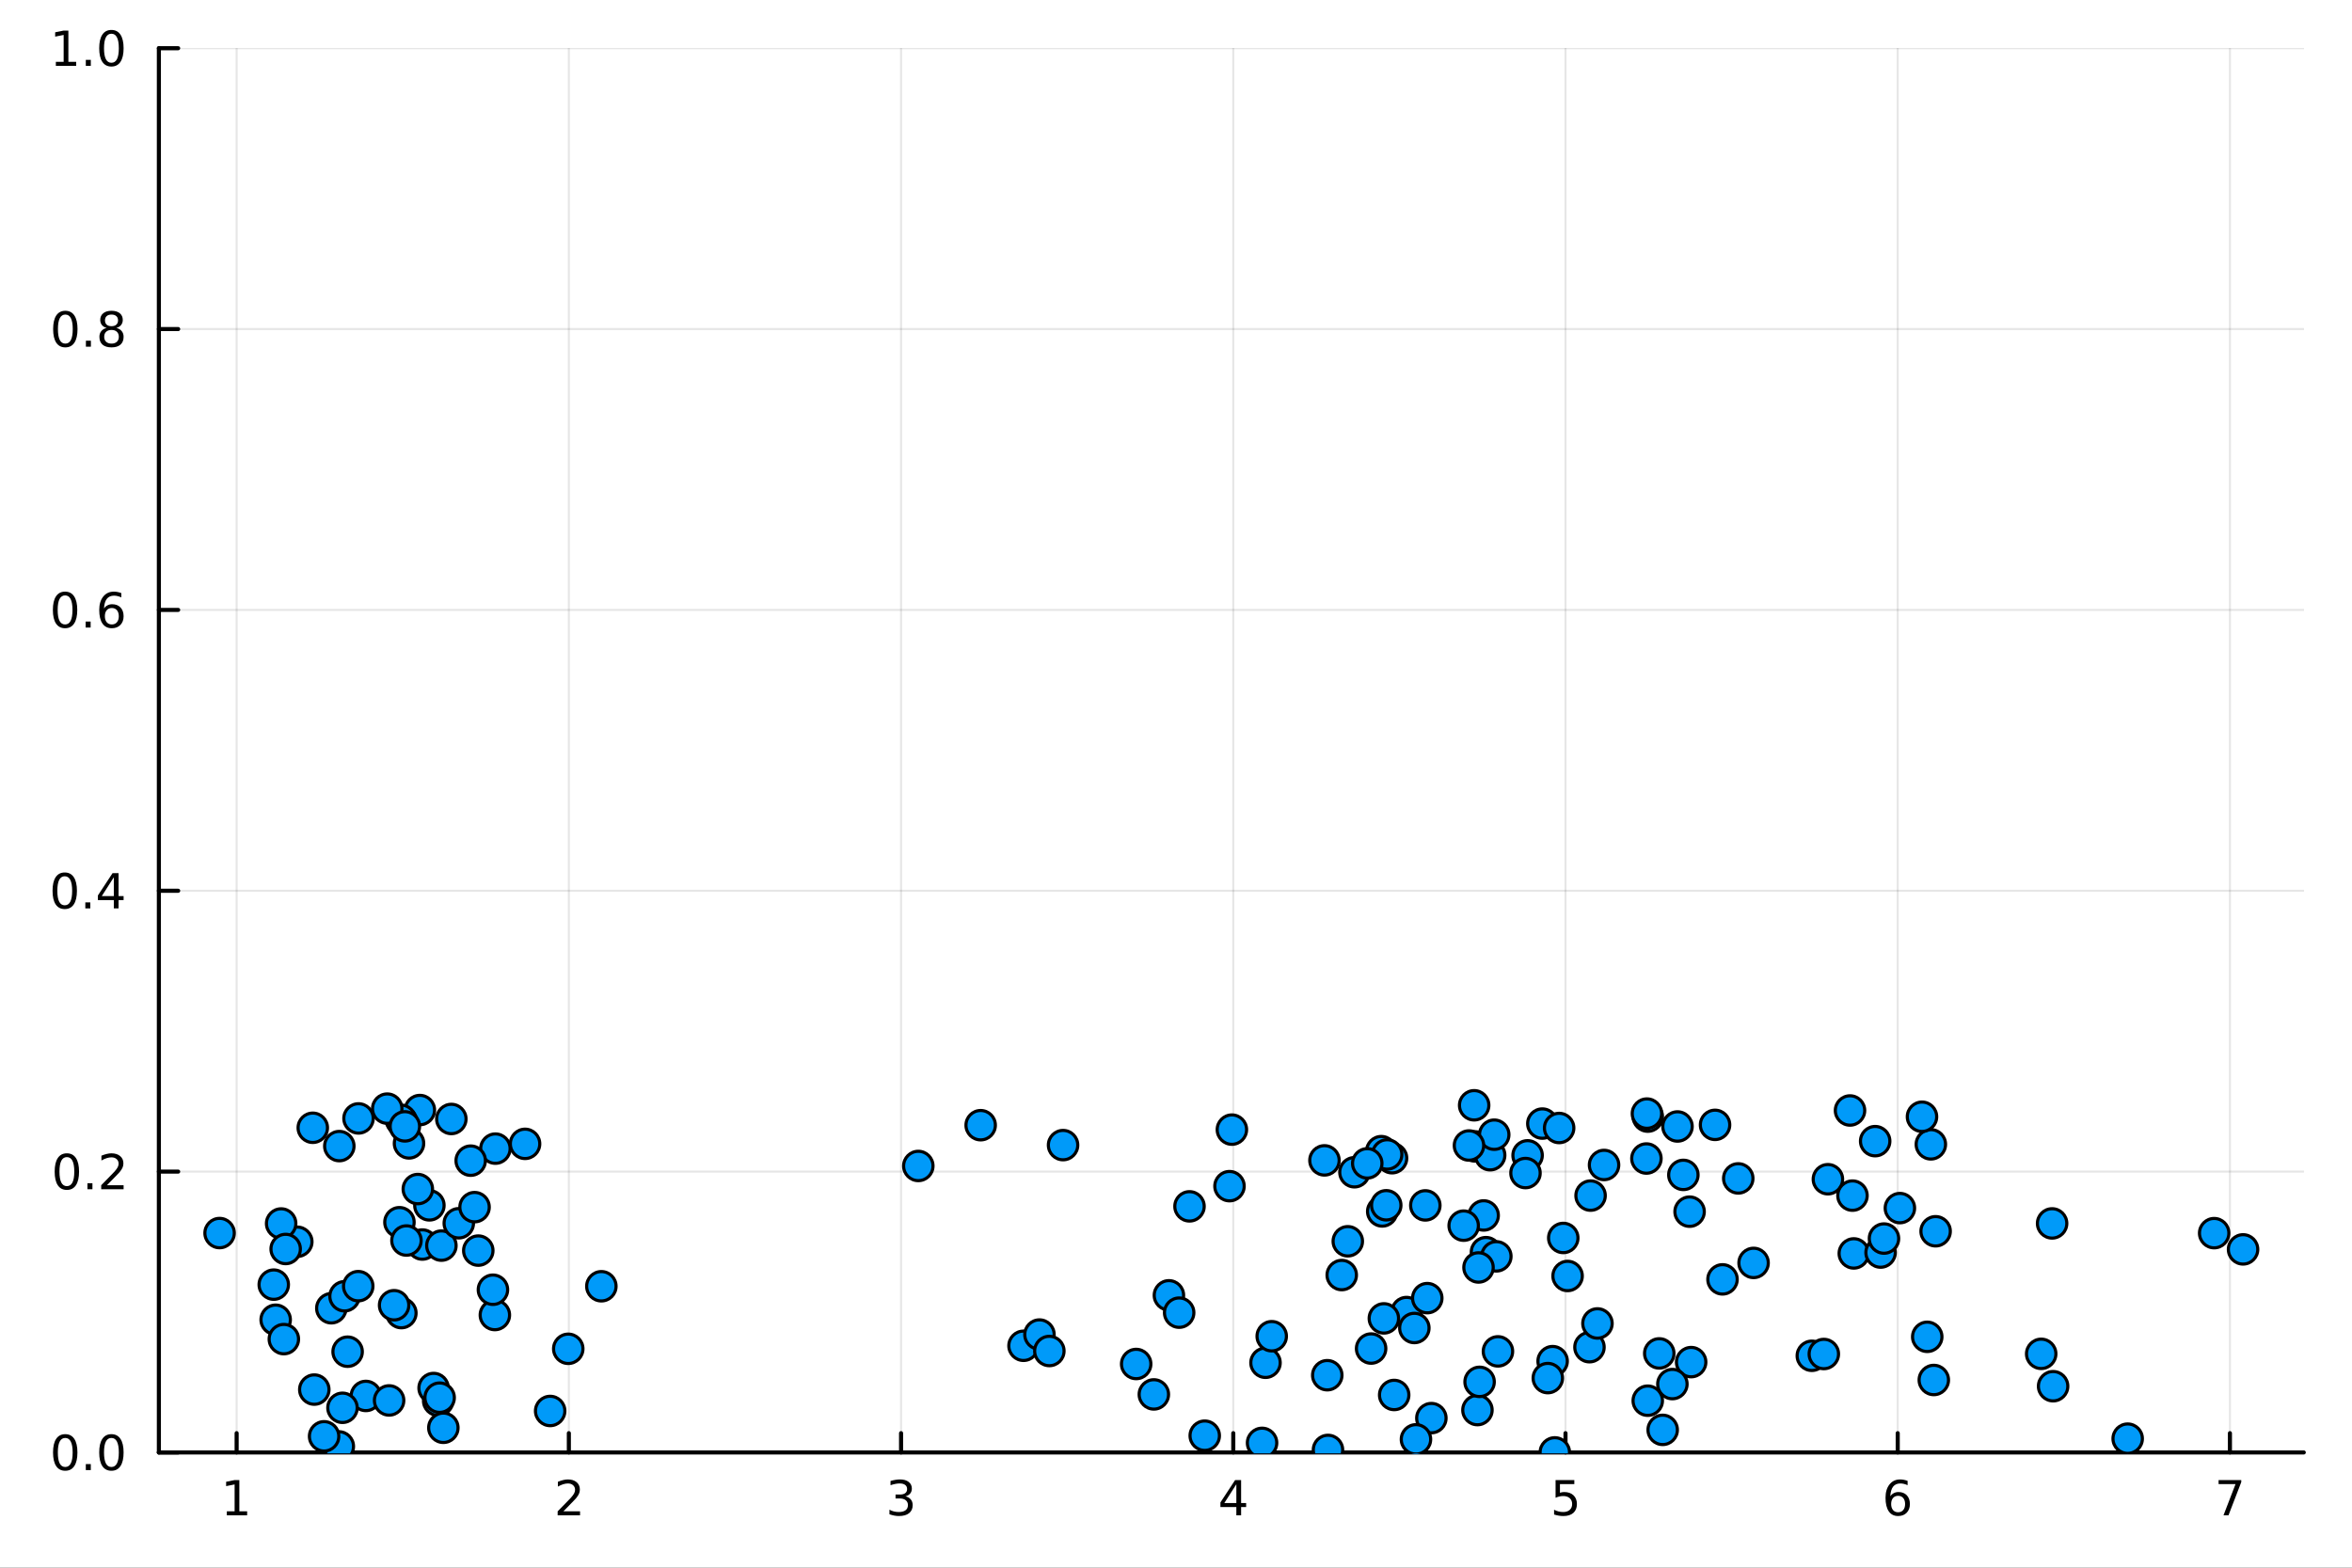 <?xml version="1.0" encoding="utf-8"?>
<svg xmlns="http://www.w3.org/2000/svg" xmlns:xlink="http://www.w3.org/1999/xlink" width="576" height="384" viewBox="0 0 2304 1536">
<rect x="0" y="0" width="2304" height="1536" fill="#333333" stroke="none"/>
<defs>
  <clipPath id="clip150">
    <rect x="0" y="0" width="2304" height="1536"/>
  </clipPath>
</defs>
<path clip-path="url(#clip150)" d="
M0 1536 L2304 1536 L2304 0 L0 0  Z
  " fill="#ffffff" fill-rule="evenodd" fill-opacity="1"/>
<defs>
  <clipPath id="clip151">
    <rect x="460" y="0" width="1614" height="1536"/>
  </clipPath>
</defs>
<path clip-path="url(#clip150)" d="
M155.638 1423.09 L2256.76 1423.09 L2256.76 47.244 L155.638 47.244  Z
  " fill="#ffffff" fill-rule="evenodd" fill-opacity="1"/>
<defs>
  <clipPath id="clip152">
    <rect x="155" y="47" width="2102" height="1377"/>
  </clipPath>
</defs>
<polyline clip-path="url(#clip152)" style="stroke:#000000; stroke-linecap:round; stroke-linejoin:round; stroke-width:2; stroke-opacity:0.1; fill:none" points="
  231.806,1423.09 231.806,47.244 
  "/>
<polyline clip-path="url(#clip152)" style="stroke:#000000; stroke-linecap:round; stroke-linejoin:round; stroke-width:2; stroke-opacity:0.1; fill:none" points="
  557.242,1423.09 557.242,47.244 
  "/>
<polyline clip-path="url(#clip152)" style="stroke:#000000; stroke-linecap:round; stroke-linejoin:round; stroke-width:2; stroke-opacity:0.1; fill:none" points="
  882.678,1423.09 882.678,47.244 
  "/>
<polyline clip-path="url(#clip152)" style="stroke:#000000; stroke-linecap:round; stroke-linejoin:round; stroke-width:2; stroke-opacity:0.1; fill:none" points="
  1208.11,1423.09 1208.11,47.244 
  "/>
<polyline clip-path="url(#clip152)" style="stroke:#000000; stroke-linecap:round; stroke-linejoin:round; stroke-width:2; stroke-opacity:0.1; fill:none" points="
  1533.55,1423.09 1533.55,47.244 
  "/>
<polyline clip-path="url(#clip152)" style="stroke:#000000; stroke-linecap:round; stroke-linejoin:round; stroke-width:2; stroke-opacity:0.1; fill:none" points="
  1858.99,1423.09 1858.99,47.244 
  "/>
<polyline clip-path="url(#clip152)" style="stroke:#000000; stroke-linecap:round; stroke-linejoin:round; stroke-width:2; stroke-opacity:0.1; fill:none" points="
  2184.42,1423.09 2184.42,47.244 
  "/>
<polyline clip-path="url(#clip150)" style="stroke:#000000; stroke-linecap:round; stroke-linejoin:round; stroke-width:4; stroke-opacity:1; fill:none" points="
  155.638,1423.09 2256.76,1423.09 
  "/>
<polyline clip-path="url(#clip150)" style="stroke:#000000; stroke-linecap:round; stroke-linejoin:round; stroke-width:4; stroke-opacity:1; fill:none" points="
  231.806,1423.09 231.806,1404.19 
  "/>
<polyline clip-path="url(#clip150)" style="stroke:#000000; stroke-linecap:round; stroke-linejoin:round; stroke-width:4; stroke-opacity:1; fill:none" points="
  557.242,1423.09 557.242,1404.19 
  "/>
<polyline clip-path="url(#clip150)" style="stroke:#000000; stroke-linecap:round; stroke-linejoin:round; stroke-width:4; stroke-opacity:1; fill:none" points="
  882.678,1423.09 882.678,1404.19 
  "/>
<polyline clip-path="url(#clip150)" style="stroke:#000000; stroke-linecap:round; stroke-linejoin:round; stroke-width:4; stroke-opacity:1; fill:none" points="
  1208.11,1423.09 1208.11,1404.19 
  "/>
<polyline clip-path="url(#clip150)" style="stroke:#000000; stroke-linecap:round; stroke-linejoin:round; stroke-width:4; stroke-opacity:1; fill:none" points="
  1533.55,1423.09 1533.55,1404.19 
  "/>
<polyline clip-path="url(#clip150)" style="stroke:#000000; stroke-linecap:round; stroke-linejoin:round; stroke-width:4; stroke-opacity:1; fill:none" points="
  1858.99,1423.09 1858.99,1404.19 
  "/>
<polyline clip-path="url(#clip150)" style="stroke:#000000; stroke-linecap:round; stroke-linejoin:round; stroke-width:4; stroke-opacity:1; fill:none" points="
  2184.42,1423.09 2184.42,1404.19 
  "/>
<path clip-path="url(#clip150)" d="M222.188 1480.78 L229.826 1480.78 L229.826 1454.42 L221.516 1456.09 L221.516 1451.83 L229.78 1450.16 L234.456 1450.16 L234.456 1480.78 L242.095 1480.78 L242.095 1484.72 L222.188 1484.72 L222.188 1480.78 Z" fill="#000000" fill-rule="evenodd" fill-opacity="1" /><path clip-path="url(#clip150)" d="M551.895 1480.78 L568.214 1480.78 L568.214 1484.72 L546.27 1484.72 L546.27 1480.78 Q548.932 1478.03 553.515 1473.4 Q558.121 1468.75 559.302 1467.41 Q561.547 1464.88 562.427 1463.15 Q563.33 1461.39 563.33 1459.7 Q563.33 1456.94 561.385 1455.21 Q559.464 1453.47 556.362 1453.47 Q554.163 1453.47 551.709 1454.23 Q549.279 1455 546.501 1456.55 L546.501 1451.83 Q549.325 1450.69 551.779 1450.11 Q554.233 1449.53 556.27 1449.53 Q561.64 1449.53 564.834 1452.22 Q568.029 1454.91 568.029 1459.4 Q568.029 1461.53 567.219 1463.45 Q566.432 1465.34 564.325 1467.94 Q563.746 1468.61 560.645 1471.83 Q557.543 1475.02 551.895 1480.78 Z" fill="#000000" fill-rule="evenodd" fill-opacity="1" /><path clip-path="url(#clip150)" d="M886.926 1466.09 Q890.282 1466.8 892.157 1469.07 Q894.055 1471.34 894.055 1474.67 Q894.055 1479.79 890.537 1482.59 Q887.018 1485.39 880.537 1485.39 Q878.361 1485.39 876.046 1484.95 Q873.755 1484.53 871.301 1483.68 L871.301 1479.16 Q873.245 1480.3 875.56 1480.88 Q877.875 1481.46 880.398 1481.46 Q884.796 1481.46 887.088 1479.72 Q889.403 1477.98 889.403 1474.67 Q889.403 1471.62 887.25 1469.91 Q885.12 1468.17 881.301 1468.17 L877.273 1468.17 L877.273 1464.33 L881.486 1464.33 Q884.935 1464.33 886.764 1462.96 Q888.592 1461.57 888.592 1458.98 Q888.592 1456.32 886.694 1454.91 Q884.819 1453.47 881.301 1453.47 Q879.38 1453.47 877.181 1453.89 Q874.981 1454.3 872.343 1455.18 L872.343 1451.02 Q875.005 1450.28 877.319 1449.91 Q879.657 1449.53 881.718 1449.53 Q887.042 1449.53 890.143 1451.97 Q893.245 1454.37 893.245 1458.49 Q893.245 1461.36 891.602 1463.35 Q889.958 1465.32 886.926 1466.09 Z" fill="#000000" fill-rule="evenodd" fill-opacity="1" /><path clip-path="url(#clip150)" d="M1211.12 1454.23 L1199.32 1472.68 L1211.12 1472.68 L1211.12 1454.23 M1209.9 1450.16 L1215.78 1450.16 L1215.78 1472.68 L1220.71 1472.68 L1220.71 1476.57 L1215.78 1476.57 L1215.78 1484.72 L1211.12 1484.72 L1211.12 1476.57 L1195.52 1476.57 L1195.52 1472.06 L1209.9 1450.16 Z" fill="#000000" fill-rule="evenodd" fill-opacity="1" /><path clip-path="url(#clip150)" d="M1523.83 1450.16 L1542.19 1450.16 L1542.19 1454.1 L1528.11 1454.1 L1528.11 1462.57 Q1529.13 1462.22 1530.15 1462.06 Q1531.17 1461.87 1532.19 1461.87 Q1537.97 1461.87 1541.35 1465.04 Q1544.73 1468.22 1544.73 1473.63 Q1544.73 1479.21 1541.26 1482.31 Q1537.79 1485.39 1531.47 1485.39 Q1529.29 1485.39 1527.02 1485.02 Q1524.78 1484.65 1522.37 1483.91 L1522.37 1479.21 Q1524.45 1480.34 1526.68 1480.9 Q1528.9 1481.46 1531.37 1481.46 Q1535.38 1481.46 1537.72 1479.35 Q1540.06 1477.24 1540.06 1473.63 Q1540.06 1470.02 1537.72 1467.91 Q1535.38 1465.81 1531.37 1465.81 Q1529.5 1465.81 1527.62 1466.22 Q1525.77 1466.64 1523.83 1467.52 L1523.83 1450.16 Z" fill="#000000" fill-rule="evenodd" fill-opacity="1" /><path clip-path="url(#clip150)" d="M1859.39 1465.58 Q1856.24 1465.58 1854.39 1467.73 Q1852.56 1469.88 1852.56 1473.63 Q1852.56 1477.36 1854.39 1479.53 Q1856.24 1481.69 1859.39 1481.69 Q1862.54 1481.69 1864.37 1479.53 Q1866.22 1477.36 1866.22 1473.63 Q1866.22 1469.88 1864.37 1467.73 Q1862.54 1465.58 1859.39 1465.58 M1868.67 1450.92 L1868.67 1455.18 Q1866.92 1454.35 1865.11 1453.91 Q1863.33 1453.47 1861.57 1453.47 Q1856.94 1453.47 1854.48 1456.6 Q1852.05 1459.72 1851.71 1466.04 Q1853.07 1464.03 1855.13 1462.96 Q1857.19 1461.87 1859.67 1461.87 Q1864.88 1461.87 1867.89 1465.04 Q1870.92 1468.19 1870.92 1473.63 Q1870.92 1478.96 1867.77 1482.17 Q1864.62 1485.39 1859.39 1485.39 Q1853.4 1485.39 1850.23 1480.81 Q1847.05 1476.2 1847.05 1467.47 Q1847.05 1459.28 1850.94 1454.42 Q1854.83 1449.53 1861.38 1449.53 Q1863.14 1449.53 1864.92 1449.88 Q1866.73 1450.23 1868.67 1450.92 Z" fill="#000000" fill-rule="evenodd" fill-opacity="1" /><path clip-path="url(#clip150)" d="M2173.31 1450.16 L2195.53 1450.16 L2195.53 1452.15 L2182.99 1484.72 L2178.1 1484.72 L2189.91 1454.1 L2173.31 1454.1 L2173.31 1450.16 Z" fill="#000000" fill-rule="evenodd" fill-opacity="1" /><polyline clip-path="url(#clip152)" style="stroke:#000000; stroke-linecap:round; stroke-linejoin:round; stroke-width:2; stroke-opacity:0.1; fill:none" points="
  155.638,1423.09 2256.76,1423.09 
  "/>
<polyline clip-path="url(#clip152)" style="stroke:#000000; stroke-linecap:round; stroke-linejoin:round; stroke-width:2; stroke-opacity:0.1; fill:none" points="
  155.638,1147.92 2256.76,1147.92 
  "/>
<polyline clip-path="url(#clip152)" style="stroke:#000000; stroke-linecap:round; stroke-linejoin:round; stroke-width:2; stroke-opacity:0.1; fill:none" points="
  155.638,872.75 2256.76,872.75 
  "/>
<polyline clip-path="url(#clip152)" style="stroke:#000000; stroke-linecap:round; stroke-linejoin:round; stroke-width:2; stroke-opacity:0.1; fill:none" points="
  155.638,597.582 2256.76,597.582 
  "/>
<polyline clip-path="url(#clip152)" style="stroke:#000000; stroke-linecap:round; stroke-linejoin:round; stroke-width:2; stroke-opacity:0.1; fill:none" points="
  155.638,322.413 2256.76,322.413 
  "/>
<polyline clip-path="url(#clip152)" style="stroke:#000000; stroke-linecap:round; stroke-linejoin:round; stroke-width:2; stroke-opacity:0.1; fill:none" points="
  155.638,47.244 2256.76,47.244 
  "/>
<polyline clip-path="url(#clip150)" style="stroke:#000000; stroke-linecap:round; stroke-linejoin:round; stroke-width:4; stroke-opacity:1; fill:none" points="
  155.638,1423.09 155.638,47.244 
  "/>
<polyline clip-path="url(#clip150)" style="stroke:#000000; stroke-linecap:round; stroke-linejoin:round; stroke-width:4; stroke-opacity:1; fill:none" points="
  155.638,1423.09 174.536,1423.09 
  "/>
<polyline clip-path="url(#clip150)" style="stroke:#000000; stroke-linecap:round; stroke-linejoin:round; stroke-width:4; stroke-opacity:1; fill:none" points="
  155.638,1147.92 174.536,1147.92 
  "/>
<polyline clip-path="url(#clip150)" style="stroke:#000000; stroke-linecap:round; stroke-linejoin:round; stroke-width:4; stroke-opacity:1; fill:none" points="
  155.638,872.75 174.536,872.75 
  "/>
<polyline clip-path="url(#clip150)" style="stroke:#000000; stroke-linecap:round; stroke-linejoin:round; stroke-width:4; stroke-opacity:1; fill:none" points="
  155.638,597.582 174.536,597.582 
  "/>
<polyline clip-path="url(#clip150)" style="stroke:#000000; stroke-linecap:round; stroke-linejoin:round; stroke-width:4; stroke-opacity:1; fill:none" points="
  155.638,322.413 174.536,322.413 
  "/>
<polyline clip-path="url(#clip150)" style="stroke:#000000; stroke-linecap:round; stroke-linejoin:round; stroke-width:4; stroke-opacity:1; fill:none" points="
  155.638,47.244 174.536,47.244 
  "/>
<path clip-path="url(#clip150)" d="M63.903 1408.89 Q60.291 1408.89 58.463 1412.45 Q56.657 1415.99 56.657 1423.12 Q56.657 1430.23 58.463 1433.79 Q60.291 1437.34 63.903 1437.34 Q67.537 1437.34 69.342 1433.79 Q71.171 1430.23 71.171 1423.12 Q71.171 1415.99 69.342 1412.45 Q67.537 1408.89 63.903 1408.89 M63.903 1405.18 Q69.713 1405.18 72.768 1409.79 Q75.847 1414.37 75.847 1423.12 Q75.847 1431.85 72.768 1436.46 Q69.713 1441.04 63.903 1441.04 Q58.093 1441.04 55.014 1436.46 Q51.958 1431.85 51.958 1423.12 Q51.958 1414.37 55.014 1409.79 Q58.093 1405.18 63.903 1405.18 Z" fill="#000000" fill-rule="evenodd" fill-opacity="1" /><path clip-path="url(#clip150)" d="M84.064 1434.49 L88.949 1434.49 L88.949 1440.37 L84.064 1440.37 L84.064 1434.49 Z" fill="#000000" fill-rule="evenodd" fill-opacity="1" /><path clip-path="url(#clip150)" d="M109.134 1408.89 Q105.523 1408.89 103.694 1412.45 Q101.889 1415.99 101.889 1423.12 Q101.889 1430.23 103.694 1433.79 Q105.523 1437.34 109.134 1437.34 Q112.768 1437.34 114.574 1433.79 Q116.402 1430.23 116.402 1423.12 Q116.402 1415.99 114.574 1412.45 Q112.768 1408.89 109.134 1408.89 M109.134 1405.18 Q114.944 1405.18 118 1409.79 Q121.078 1414.37 121.078 1423.12 Q121.078 1431.85 118 1436.46 Q114.944 1441.04 109.134 1441.04 Q103.324 1441.04 100.245 1436.46 Q97.189 1431.85 97.189 1423.12 Q97.189 1414.37 100.245 1409.79 Q103.324 1405.18 109.134 1405.18 Z" fill="#000000" fill-rule="evenodd" fill-opacity="1" /><path clip-path="url(#clip150)" d="M65.5 1133.72 Q61.889 1133.72 60.06 1137.28 Q58.255 1140.82 58.255 1147.95 Q58.255 1155.06 60.06 1158.63 Q61.889 1162.17 65.5 1162.17 Q69.134 1162.17 70.94 1158.63 Q72.768 1155.06 72.768 1147.95 Q72.768 1140.82 70.94 1137.28 Q69.134 1133.72 65.5 1133.72 M65.5 1130.01 Q71.31 1130.01 74.365 1134.62 Q77.444 1139.2 77.444 1147.95 Q77.444 1156.68 74.365 1161.29 Q71.31 1165.87 65.5 1165.87 Q59.69 1165.87 56.611 1161.29 Q53.555 1156.68 53.555 1147.95 Q53.555 1139.2 56.611 1134.62 Q59.69 1130.01 65.5 1130.01 Z" fill="#000000" fill-rule="evenodd" fill-opacity="1" /><path clip-path="url(#clip150)" d="M85.662 1159.32 L90.546 1159.32 L90.546 1165.2 L85.662 1165.2 L85.662 1159.32 Z" fill="#000000" fill-rule="evenodd" fill-opacity="1" /><path clip-path="url(#clip150)" d="M104.759 1161.26 L121.078 1161.26 L121.078 1165.2 L99.134 1165.2 L99.134 1161.26 Q101.796 1158.51 106.379 1153.88 Q110.986 1149.23 112.166 1147.88 Q114.412 1145.36 115.291 1143.63 Q116.194 1141.87 116.194 1140.18 Q116.194 1137.42 114.25 1135.69 Q112.328 1133.95 109.226 1133.95 Q107.027 1133.95 104.574 1134.71 Q102.143 1135.48 99.365 1137.03 L99.365 1132.31 Q102.189 1131.17 104.643 1130.59 Q107.097 1130.01 109.134 1130.01 Q114.504 1130.01 117.699 1132.7 Q120.893 1135.38 120.893 1139.88 Q120.893 1142 120.083 1143.93 Q119.296 1145.82 117.189 1148.42 Q116.611 1149.09 113.509 1152.31 Q110.407 1155.5 104.759 1161.26 Z" fill="#000000" fill-rule="evenodd" fill-opacity="1" /><path clip-path="url(#clip150)" d="M63.416 858.549 Q59.805 858.549 57.977 862.114 Q56.171 865.655 56.171 872.785 Q56.171 879.892 57.977 883.456 Q59.805 886.998 63.416 886.998 Q67.051 886.998 68.856 883.456 Q70.685 879.892 70.685 872.785 Q70.685 865.655 68.856 862.114 Q67.051 858.549 63.416 858.549 M63.416 854.845 Q69.227 854.845 72.282 859.452 Q75.361 864.035 75.361 872.785 Q75.361 881.512 72.282 886.118 Q69.227 890.702 63.416 890.702 Q57.606 890.702 54.528 886.118 Q51.472 881.512 51.472 872.785 Q51.472 864.035 54.528 859.452 Q57.606 854.845 63.416 854.845 Z" fill="#000000" fill-rule="evenodd" fill-opacity="1" /><path clip-path="url(#clip150)" d="M83.578 884.151 L88.463 884.151 L88.463 890.03 L83.578 890.03 L83.578 884.151 Z" fill="#000000" fill-rule="evenodd" fill-opacity="1" /><path clip-path="url(#clip150)" d="M111.495 859.544 L99.689 877.993 L111.495 877.993 L111.495 859.544 M110.268 855.47 L116.148 855.47 L116.148 877.993 L121.078 877.993 L121.078 881.882 L116.148 881.882 L116.148 890.03 L111.495 890.03 L111.495 881.882 L95.893 881.882 L95.893 877.368 L110.268 855.47 Z" fill="#000000" fill-rule="evenodd" fill-opacity="1" /><path clip-path="url(#clip150)" d="M63.741 583.38 Q60.13 583.38 58.301 586.945 Q56.495 590.487 56.495 597.616 Q56.495 604.723 58.301 608.288 Q60.13 611.829 63.741 611.829 Q67.375 611.829 69.18 608.288 Q71.009 604.723 71.009 597.616 Q71.009 590.487 69.18 586.945 Q67.375 583.38 63.741 583.38 M63.741 579.677 Q69.551 579.677 72.606 584.283 Q75.685 588.866 75.685 597.616 Q75.685 606.343 72.606 610.95 Q69.551 615.533 63.741 615.533 Q57.93 615.533 54.852 610.95 Q51.796 606.343 51.796 597.616 Q51.796 588.866 54.852 584.283 Q57.93 579.677 63.741 579.677 Z" fill="#000000" fill-rule="evenodd" fill-opacity="1" /><path clip-path="url(#clip150)" d="M83.903 608.982 L88.787 608.982 L88.787 614.862 L83.903 614.862 L83.903 608.982 Z" fill="#000000" fill-rule="evenodd" fill-opacity="1" /><path clip-path="url(#clip150)" d="M109.551 595.718 Q106.402 595.718 104.551 597.871 Q102.722 600.024 102.722 603.774 Q102.722 607.501 104.551 609.676 Q106.402 611.829 109.551 611.829 Q112.699 611.829 114.527 609.676 Q116.379 607.501 116.379 603.774 Q116.379 600.024 114.527 597.871 Q112.699 595.718 109.551 595.718 M118.833 581.065 L118.833 585.325 Q117.074 584.491 115.268 584.052 Q113.486 583.612 111.726 583.612 Q107.097 583.612 104.643 586.737 Q102.213 589.862 101.865 596.181 Q103.231 594.167 105.291 593.102 Q107.351 592.015 109.828 592.015 Q115.037 592.015 118.046 595.186 Q121.078 598.334 121.078 603.774 Q121.078 609.098 117.93 612.315 Q114.782 615.533 109.551 615.533 Q103.555 615.533 100.384 610.95 Q97.213 606.343 97.213 597.616 Q97.213 589.422 101.101 584.561 Q104.99 579.677 111.541 579.677 Q113.3 579.677 115.083 580.024 Q116.888 580.371 118.833 581.065 Z" fill="#000000" fill-rule="evenodd" fill-opacity="1" /><path clip-path="url(#clip150)" d="M63.995 308.212 Q60.384 308.212 58.555 311.776 Q56.75 315.318 56.75 322.448 Q56.75 329.554 58.555 333.119 Q60.384 336.66 63.995 336.66 Q67.629 336.66 69.435 333.119 Q71.264 329.554 71.264 322.448 Q71.264 315.318 69.435 311.776 Q67.629 308.212 63.995 308.212 M63.995 304.508 Q69.805 304.508 72.861 309.114 Q75.94 313.698 75.94 322.448 Q75.94 331.174 72.861 335.781 Q69.805 340.364 63.995 340.364 Q58.185 340.364 55.106 335.781 Q52.051 331.174 52.051 322.448 Q52.051 313.698 55.106 309.114 Q58.185 304.508 63.995 304.508 Z" fill="#000000" fill-rule="evenodd" fill-opacity="1" /><path clip-path="url(#clip150)" d="M84.157 333.813 L89.041 333.813 L89.041 339.693 L84.157 339.693 L84.157 333.813 Z" fill="#000000" fill-rule="evenodd" fill-opacity="1" /><path clip-path="url(#clip150)" d="M109.226 323.281 Q105.893 323.281 103.972 325.063 Q102.074 326.846 102.074 329.971 Q102.074 333.096 103.972 334.878 Q105.893 336.66 109.226 336.66 Q112.56 336.66 114.481 334.878 Q116.402 333.073 116.402 329.971 Q116.402 326.846 114.481 325.063 Q112.583 323.281 109.226 323.281 M104.551 321.29 Q101.541 320.549 99.852 318.489 Q98.185 316.429 98.185 313.466 Q98.185 309.323 101.125 306.915 Q104.088 304.508 109.226 304.508 Q114.388 304.508 117.328 306.915 Q120.268 309.323 120.268 313.466 Q120.268 316.429 118.578 318.489 Q116.912 320.549 113.925 321.29 Q117.305 322.077 119.18 324.369 Q121.078 326.661 121.078 329.971 Q121.078 334.994 118 337.679 Q114.944 340.364 109.226 340.364 Q103.509 340.364 100.43 337.679 Q97.375 334.994 97.375 329.971 Q97.375 326.661 99.273 324.369 Q101.171 322.077 104.551 321.29 M102.838 313.906 Q102.838 316.591 104.504 318.096 Q106.194 319.6 109.226 319.6 Q112.236 319.6 113.925 318.096 Q115.638 316.591 115.638 313.906 Q115.638 311.221 113.925 309.716 Q112.236 308.212 109.226 308.212 Q106.194 308.212 104.504 309.716 Q102.838 311.221 102.838 313.906 Z" fill="#000000" fill-rule="evenodd" fill-opacity="1" /><path clip-path="url(#clip150)" d="M54.713 60.589 L62.352 60.589 L62.352 34.223 L54.042 35.89 L54.042 31.631 L62.305 29.964 L66.981 29.964 L66.981 60.589 L74.62 60.589 L74.62 64.524 L54.713 64.524 L54.713 60.589 Z" fill="#000000" fill-rule="evenodd" fill-opacity="1" /><path clip-path="url(#clip150)" d="M84.064 58.645 L88.949 58.645 L88.949 64.524 L84.064 64.524 L84.064 58.645 Z" fill="#000000" fill-rule="evenodd" fill-opacity="1" /><path clip-path="url(#clip150)" d="M109.134 33.043 Q105.523 33.043 103.694 36.608 Q101.889 40.149 101.889 47.279 Q101.889 54.385 103.694 57.95 Q105.523 61.492 109.134 61.492 Q112.768 61.492 114.574 57.95 Q116.402 54.385 116.402 47.279 Q116.402 40.149 114.574 36.608 Q112.768 33.043 109.134 33.043 M109.134 29.339 Q114.944 29.339 118 33.946 Q121.078 38.529 121.078 47.279 Q121.078 56.006 118 60.612 Q114.944 65.195 109.134 65.195 Q103.324 65.195 100.245 60.612 Q97.189 56.006 97.189 47.279 Q97.189 38.529 100.245 33.946 Q103.324 29.339 109.134 29.339 Z" fill="#000000" fill-rule="evenodd" fill-opacity="1" /><circle clip-path="url(#clip152)" cx="291.234" cy="1216.66" r="14.4" fill="#009af9" fill-rule="evenodd" fill-opacity="1" stroke="#000000" stroke-opacity="1" stroke-width="3.072"/>
<circle clip-path="url(#clip152)" cx="324.577" cy="1281.8" r="14.4" fill="#009af9" fill-rule="evenodd" fill-opacity="1" stroke="#000000" stroke-opacity="1" stroke-width="3.072"/>
<circle clip-path="url(#clip152)" cx="215.104" cy="1208.14" r="14.4" fill="#009af9" fill-rule="evenodd" fill-opacity="1" stroke="#000000" stroke-opacity="1" stroke-width="3.072"/>
<circle clip-path="url(#clip152)" cx="411.3" cy="1087.61" r="14.4" fill="#009af9" fill-rule="evenodd" fill-opacity="1" stroke="#000000" stroke-opacity="1" stroke-width="3.072"/>
<circle clip-path="url(#clip152)" cx="391.287" cy="1197.52" r="14.4" fill="#009af9" fill-rule="evenodd" fill-opacity="1" stroke="#000000" stroke-opacity="1" stroke-width="3.072"/>
<circle clip-path="url(#clip152)" cx="307.882" cy="1361.5" r="14.4" fill="#009af9" fill-rule="evenodd" fill-opacity="1" stroke="#000000" stroke-opacity="1" stroke-width="3.072"/>
<circle clip-path="url(#clip152)" cx="413.711" cy="1219.38" r="14.4" fill="#009af9" fill-rule="evenodd" fill-opacity="1" stroke="#000000" stroke-opacity="1" stroke-width="3.072"/>
<circle clip-path="url(#clip152)" cx="398.161" cy="1215.45" r="14.4" fill="#009af9" fill-rule="evenodd" fill-opacity="1" stroke="#000000" stroke-opacity="1" stroke-width="3.072"/>
<circle clip-path="url(#clip152)" cx="270.044" cy="1293.07" r="14.4" fill="#009af9" fill-rule="evenodd" fill-opacity="1" stroke="#000000" stroke-opacity="1" stroke-width="3.072"/>
<circle clip-path="url(#clip152)" cx="275.402" cy="1198.76" r="14.4" fill="#009af9" fill-rule="evenodd" fill-opacity="1" stroke="#000000" stroke-opacity="1" stroke-width="3.072"/>
<circle clip-path="url(#clip152)" cx="337.512" cy="1270.06" r="14.4" fill="#009af9" fill-rule="evenodd" fill-opacity="1" stroke="#000000" stroke-opacity="1" stroke-width="3.072"/>
<circle clip-path="url(#clip152)" cx="279.836" cy="1223.75" r="14.4" fill="#009af9" fill-rule="evenodd" fill-opacity="1" stroke="#000000" stroke-opacity="1" stroke-width="3.072"/>
<circle clip-path="url(#clip152)" cx="268.168" cy="1258.67" r="14.4" fill="#009af9" fill-rule="evenodd" fill-opacity="1" stroke="#000000" stroke-opacity="1" stroke-width="3.072"/>
<circle clip-path="url(#clip152)" cx="400.665" cy="1120.28" r="14.4" fill="#009af9" fill-rule="evenodd" fill-opacity="1" stroke="#000000" stroke-opacity="1" stroke-width="3.072"/>
<circle clip-path="url(#clip152)" cx="350.922" cy="1260.16" r="14.4" fill="#009af9" fill-rule="evenodd" fill-opacity="1" stroke="#000000" stroke-opacity="1" stroke-width="3.072"/>
<circle clip-path="url(#clip152)" cx="485.297" cy="1125.41" r="14.4" fill="#009af9" fill-rule="evenodd" fill-opacity="1" stroke="#000000" stroke-opacity="1" stroke-width="3.072"/>
<circle clip-path="url(#clip152)" cx="420.629" cy="1180.99" r="14.4" fill="#009af9" fill-rule="evenodd" fill-opacity="1" stroke="#000000" stroke-opacity="1" stroke-width="3.072"/>
<circle clip-path="url(#clip152)" cx="393.989" cy="1098.99" r="14.4" fill="#009af9" fill-rule="evenodd" fill-opacity="1" stroke="#000000" stroke-opacity="1" stroke-width="3.072"/>
<circle clip-path="url(#clip152)" cx="331.908" cy="1417.16" r="14.4" fill="#009af9" fill-rule="evenodd" fill-opacity="1" stroke="#000000" stroke-opacity="1" stroke-width="3.072"/>
<circle clip-path="url(#clip152)" cx="392.642" cy="1097.11" r="14.4" fill="#009af9" fill-rule="evenodd" fill-opacity="1" stroke="#000000" stroke-opacity="1" stroke-width="3.072"/>
<circle clip-path="url(#clip152)" cx="379.329" cy="1086.22" r="14.4" fill="#009af9" fill-rule="evenodd" fill-opacity="1" stroke="#000000" stroke-opacity="1" stroke-width="3.072"/>
<circle clip-path="url(#clip152)" cx="358.402" cy="1367.73" r="14.4" fill="#009af9" fill-rule="evenodd" fill-opacity="1" stroke="#000000" stroke-opacity="1" stroke-width="3.072"/>
<circle clip-path="url(#clip152)" cx="432.395" cy="1220.44" r="14.4" fill="#009af9" fill-rule="evenodd" fill-opacity="1" stroke="#000000" stroke-opacity="1" stroke-width="3.072"/>
<circle clip-path="url(#clip152)" cx="449.425" cy="1198.53" r="14.4" fill="#009af9" fill-rule="evenodd" fill-opacity="1" stroke="#000000" stroke-opacity="1" stroke-width="3.072"/>
<circle clip-path="url(#clip152)" cx="429.242" cy="1372.46" r="14.4" fill="#009af9" fill-rule="evenodd" fill-opacity="1" stroke="#000000" stroke-opacity="1" stroke-width="3.072"/>
<circle clip-path="url(#clip152)" cx="335.495" cy="1379.34" r="14.4" fill="#009af9" fill-rule="evenodd" fill-opacity="1" stroke="#000000" stroke-opacity="1" stroke-width="3.072"/>
<circle clip-path="url(#clip152)" cx="424.752" cy="1359.97" r="14.4" fill="#009af9" fill-rule="evenodd" fill-opacity="1" stroke="#000000" stroke-opacity="1" stroke-width="3.072"/>
<circle clip-path="url(#clip152)" cx="396.604" cy="1103.6" r="14.4" fill="#009af9" fill-rule="evenodd" fill-opacity="1" stroke="#000000" stroke-opacity="1" stroke-width="3.072"/>
<circle clip-path="url(#clip152)" cx="278.057" cy="1312.05" r="14.4" fill="#009af9" fill-rule="evenodd" fill-opacity="1" stroke="#000000" stroke-opacity="1" stroke-width="3.072"/>
<circle clip-path="url(#clip152)" cx="351.204" cy="1095.82" r="14.4" fill="#009af9" fill-rule="evenodd" fill-opacity="1" stroke="#000000" stroke-opacity="1" stroke-width="3.072"/>
<circle clip-path="url(#clip152)" cx="306.396" cy="1104.98" r="14.4" fill="#009af9" fill-rule="evenodd" fill-opacity="1" stroke="#000000" stroke-opacity="1" stroke-width="3.072"/>
<circle clip-path="url(#clip152)" cx="442.134" cy="1096.36" r="14.4" fill="#009af9" fill-rule="evenodd" fill-opacity="1" stroke="#000000" stroke-opacity="1" stroke-width="3.072"/>
<circle clip-path="url(#clip152)" cx="484.77" cy="1288.45" r="14.4" fill="#009af9" fill-rule="evenodd" fill-opacity="1" stroke="#000000" stroke-opacity="1" stroke-width="3.072"/>
<circle clip-path="url(#clip152)" cx="332.39" cy="1122.93" r="14.4" fill="#009af9" fill-rule="evenodd" fill-opacity="1" stroke="#000000" stroke-opacity="1" stroke-width="3.072"/>
<circle clip-path="url(#clip152)" cx="430.667" cy="1369.42" r="14.4" fill="#009af9" fill-rule="evenodd" fill-opacity="1" stroke="#000000" stroke-opacity="1" stroke-width="3.072"/>
<circle clip-path="url(#clip152)" cx="340.529" cy="1324.37" r="14.4" fill="#009af9" fill-rule="evenodd" fill-opacity="1" stroke="#000000" stroke-opacity="1" stroke-width="3.072"/>
<circle clip-path="url(#clip152)" cx="393.184" cy="1286.55" r="14.4" fill="#009af9" fill-rule="evenodd" fill-opacity="1" stroke="#000000" stroke-opacity="1" stroke-width="3.072"/>
<circle clip-path="url(#clip152)" cx="464.878" cy="1182.74" r="14.4" fill="#009af9" fill-rule="evenodd" fill-opacity="1" stroke="#000000" stroke-opacity="1" stroke-width="3.072"/>
<circle clip-path="url(#clip152)" cx="386.055" cy="1278.84" r="14.4" fill="#009af9" fill-rule="evenodd" fill-opacity="1" stroke="#000000" stroke-opacity="1" stroke-width="3.072"/>
<circle clip-path="url(#clip152)" cx="317.484" cy="1407.28" r="14.4" fill="#009af9" fill-rule="evenodd" fill-opacity="1" stroke="#000000" stroke-opacity="1" stroke-width="3.072"/>
<circle clip-path="url(#clip152)" cx="538.933" cy="1382.45" r="14.4" fill="#009af9" fill-rule="evenodd" fill-opacity="1" stroke="#000000" stroke-opacity="1" stroke-width="3.072"/>
<circle clip-path="url(#clip152)" cx="381.169" cy="1372.13" r="14.4" fill="#009af9" fill-rule="evenodd" fill-opacity="1" stroke="#000000" stroke-opacity="1" stroke-width="3.072"/>
<circle clip-path="url(#clip152)" cx="514.355" cy="1120.73" r="14.4" fill="#009af9" fill-rule="evenodd" fill-opacity="1" stroke="#000000" stroke-opacity="1" stroke-width="3.072"/>
<circle clip-path="url(#clip152)" cx="461.084" cy="1137.2" r="14.4" fill="#009af9" fill-rule="evenodd" fill-opacity="1" stroke="#000000" stroke-opacity="1" stroke-width="3.072"/>
<circle clip-path="url(#clip152)" cx="482.88" cy="1263.66" r="14.4" fill="#009af9" fill-rule="evenodd" fill-opacity="1" stroke="#000000" stroke-opacity="1" stroke-width="3.072"/>
<circle clip-path="url(#clip152)" cx="409.297" cy="1165.02" r="14.4" fill="#009af9" fill-rule="evenodd" fill-opacity="1" stroke="#000000" stroke-opacity="1" stroke-width="3.072"/>
<circle clip-path="url(#clip152)" cx="556.658" cy="1321.54" r="14.4" fill="#009af9" fill-rule="evenodd" fill-opacity="1" stroke="#000000" stroke-opacity="1" stroke-width="3.072"/>
<circle clip-path="url(#clip152)" cx="434.303" cy="1398.94" r="14.4" fill="#009af9" fill-rule="evenodd" fill-opacity="1" stroke="#000000" stroke-opacity="1" stroke-width="3.072"/>
<circle clip-path="url(#clip152)" cx="589.09" cy="1260.26" r="14.4" fill="#009af9" fill-rule="evenodd" fill-opacity="1" stroke="#000000" stroke-opacity="1" stroke-width="3.072"/>
<circle clip-path="url(#clip152)" cx="468.522" cy="1225.32" r="14.4" fill="#009af9" fill-rule="evenodd" fill-opacity="1" stroke="#000000" stroke-opacity="1" stroke-width="3.072"/>
<circle clip-path="url(#clip152)" cx="1002.63" cy="1318.58" r="14.4" fill="#009af9" fill-rule="evenodd" fill-opacity="1" stroke="#000000" stroke-opacity="1" stroke-width="3.072"/>
<circle clip-path="url(#clip152)" cx="1041.37" cy="1121.96" r="14.4" fill="#009af9" fill-rule="evenodd" fill-opacity="1" stroke="#000000" stroke-opacity="1" stroke-width="3.072"/>
<circle clip-path="url(#clip152)" cx="899.566" cy="1142.4" r="14.4" fill="#009af9" fill-rule="evenodd" fill-opacity="1" stroke="#000000" stroke-opacity="1" stroke-width="3.072"/>
<circle clip-path="url(#clip152)" cx="1112.99" cy="1336.42" r="14.4" fill="#009af9" fill-rule="evenodd" fill-opacity="1" stroke="#000000" stroke-opacity="1" stroke-width="3.072"/>
<circle clip-path="url(#clip152)" cx="1018.25" cy="1307.57" r="14.4" fill="#009af9" fill-rule="evenodd" fill-opacity="1" stroke="#000000" stroke-opacity="1" stroke-width="3.072"/>
<circle clip-path="url(#clip152)" cx="960.651" cy="1102.45" r="14.4" fill="#009af9" fill-rule="evenodd" fill-opacity="1" stroke="#000000" stroke-opacity="1" stroke-width="3.072"/>
<circle clip-path="url(#clip152)" cx="1165.23" cy="1181.97" r="14.4" fill="#009af9" fill-rule="evenodd" fill-opacity="1" stroke="#000000" stroke-opacity="1" stroke-width="3.072"/>
<circle clip-path="url(#clip152)" cx="1027.94" cy="1323.7" r="14.4" fill="#009af9" fill-rule="evenodd" fill-opacity="1" stroke="#000000" stroke-opacity="1" stroke-width="3.072"/>
<circle clip-path="url(#clip152)" cx="1130.3" cy="1366.23" r="14.4" fill="#009af9" fill-rule="evenodd" fill-opacity="1" stroke="#000000" stroke-opacity="1" stroke-width="3.072"/>
<circle clip-path="url(#clip152)" cx="1180.15" cy="1406.66" r="14.4" fill="#009af9" fill-rule="evenodd" fill-opacity="1" stroke="#000000" stroke-opacity="1" stroke-width="3.072"/>
<circle clip-path="url(#clip152)" cx="1145.06" cy="1269.14" r="14.4" fill="#009af9" fill-rule="evenodd" fill-opacity="1" stroke="#000000" stroke-opacity="1" stroke-width="3.072"/>
<circle clip-path="url(#clip152)" cx="1155.1" cy="1286.13" r="14.4" fill="#009af9" fill-rule="evenodd" fill-opacity="1" stroke="#000000" stroke-opacity="1" stroke-width="3.072"/>
<circle clip-path="url(#clip152)" cx="1239.68" cy="1335.22" r="14.4" fill="#009af9" fill-rule="evenodd" fill-opacity="1" stroke="#000000" stroke-opacity="1" stroke-width="3.072"/>
<circle clip-path="url(#clip152)" cx="1314.36" cy="1249.29" r="14.4" fill="#009af9" fill-rule="evenodd" fill-opacity="1" stroke="#000000" stroke-opacity="1" stroke-width="3.072"/>
<circle clip-path="url(#clip152)" cx="1204.4" cy="1162.18" r="14.4" fill="#009af9" fill-rule="evenodd" fill-opacity="1" stroke="#000000" stroke-opacity="1" stroke-width="3.072"/>
<circle clip-path="url(#clip152)" cx="1297.43" cy="1136.92" r="14.4" fill="#009af9" fill-rule="evenodd" fill-opacity="1" stroke="#000000" stroke-opacity="1" stroke-width="3.072"/>
<circle clip-path="url(#clip152)" cx="1245.77" cy="1309.21" r="14.4" fill="#009af9" fill-rule="evenodd" fill-opacity="1" stroke="#000000" stroke-opacity="1" stroke-width="3.072"/>
<circle clip-path="url(#clip152)" cx="1206.75" cy="1106.79" r="14.4" fill="#009af9" fill-rule="evenodd" fill-opacity="1" stroke="#000000" stroke-opacity="1" stroke-width="3.072"/>
<circle clip-path="url(#clip152)" cx="1353.09" cy="1127.88" r="14.4" fill="#009af9" fill-rule="evenodd" fill-opacity="1" stroke="#000000" stroke-opacity="1" stroke-width="3.072"/>
<circle clip-path="url(#clip152)" cx="1236.31" cy="1413.71" r="14.4" fill="#009af9" fill-rule="evenodd" fill-opacity="1" stroke="#000000" stroke-opacity="1" stroke-width="3.072"/>
<circle clip-path="url(#clip152)" cx="1354.03" cy="1186.94" r="14.4" fill="#009af9" fill-rule="evenodd" fill-opacity="1" stroke="#000000" stroke-opacity="1" stroke-width="3.072"/>
<circle clip-path="url(#clip152)" cx="1357.96" cy="1180.91" r="14.4" fill="#009af9" fill-rule="evenodd" fill-opacity="1" stroke="#000000" stroke-opacity="1" stroke-width="3.072"/>
<circle clip-path="url(#clip152)" cx="1300.18" cy="1347.42" r="14.4" fill="#009af9" fill-rule="evenodd" fill-opacity="1" stroke="#000000" stroke-opacity="1" stroke-width="3.072"/>
<circle clip-path="url(#clip152)" cx="1326.8" cy="1148.55" r="14.4" fill="#009af9" fill-rule="evenodd" fill-opacity="1" stroke="#000000" stroke-opacity="1" stroke-width="3.072"/>
<circle clip-path="url(#clip152)" cx="1377.85" cy="1285.54" r="14.4" fill="#009af9" fill-rule="evenodd" fill-opacity="1" stroke="#000000" stroke-opacity="1" stroke-width="3.072"/>
<circle clip-path="url(#clip152)" cx="1363.64" cy="1134.8" r="14.4" fill="#009af9" fill-rule="evenodd" fill-opacity="1" stroke="#000000" stroke-opacity="1" stroke-width="3.072"/>
<circle clip-path="url(#clip152)" cx="1444.89" cy="1123.24" r="14.4" fill="#009af9" fill-rule="evenodd" fill-opacity="1" stroke="#000000" stroke-opacity="1" stroke-width="3.072"/>
<circle clip-path="url(#clip152)" cx="1300.89" cy="1420.63" r="14.4" fill="#009af9" fill-rule="evenodd" fill-opacity="1" stroke="#000000" stroke-opacity="1" stroke-width="3.072"/>
<circle clip-path="url(#clip152)" cx="1396.24" cy="1181.03" r="14.4" fill="#009af9" fill-rule="evenodd" fill-opacity="1" stroke="#000000" stroke-opacity="1" stroke-width="3.072"/>
<circle clip-path="url(#clip152)" cx="1402.16" cy="1389.45" r="14.4" fill="#009af9" fill-rule="evenodd" fill-opacity="1" stroke="#000000" stroke-opacity="1" stroke-width="3.072"/>
<circle clip-path="url(#clip152)" cx="1398.15" cy="1271.89" r="14.4" fill="#009af9" fill-rule="evenodd" fill-opacity="1" stroke="#000000" stroke-opacity="1" stroke-width="3.072"/>
<circle clip-path="url(#clip152)" cx="1365.73" cy="1366.78" r="14.4" fill="#009af9" fill-rule="evenodd" fill-opacity="1" stroke="#000000" stroke-opacity="1" stroke-width="3.072"/>
<circle clip-path="url(#clip152)" cx="1459.75" cy="1131.87" r="14.4" fill="#009af9" fill-rule="evenodd" fill-opacity="1" stroke="#000000" stroke-opacity="1" stroke-width="3.072"/>
<circle clip-path="url(#clip152)" cx="1358.85" cy="1131.12" r="14.4" fill="#009af9" fill-rule="evenodd" fill-opacity="1" stroke="#000000" stroke-opacity="1" stroke-width="3.072"/>
<circle clip-path="url(#clip152)" cx="1453.38" cy="1190.87" r="14.4" fill="#009af9" fill-rule="evenodd" fill-opacity="1" stroke="#000000" stroke-opacity="1" stroke-width="3.072"/>
<circle clip-path="url(#clip152)" cx="1320.29" cy="1216.19" r="14.4" fill="#009af9" fill-rule="evenodd" fill-opacity="1" stroke="#000000" stroke-opacity="1" stroke-width="3.072"/>
<circle clip-path="url(#clip152)" cx="1444.07" cy="1082.94" r="14.4" fill="#009af9" fill-rule="evenodd" fill-opacity="1" stroke="#000000" stroke-opacity="1" stroke-width="3.072"/>
<circle clip-path="url(#clip152)" cx="1385.49" cy="1301.16" r="14.4" fill="#009af9" fill-rule="evenodd" fill-opacity="1" stroke="#000000" stroke-opacity="1" stroke-width="3.072"/>
<circle clip-path="url(#clip152)" cx="1447.29" cy="1381.57" r="14.4" fill="#009af9" fill-rule="evenodd" fill-opacity="1" stroke="#000000" stroke-opacity="1" stroke-width="3.072"/>
<circle clip-path="url(#clip152)" cx="1343.13" cy="1321.29" r="14.4" fill="#009af9" fill-rule="evenodd" fill-opacity="1" stroke="#000000" stroke-opacity="1" stroke-width="3.072"/>
<circle clip-path="url(#clip152)" cx="1339.35" cy="1139.85" r="14.4" fill="#009af9" fill-rule="evenodd" fill-opacity="1" stroke="#000000" stroke-opacity="1" stroke-width="3.072"/>
<circle clip-path="url(#clip152)" cx="1387.07" cy="1410.25" r="14.4" fill="#009af9" fill-rule="evenodd" fill-opacity="1" stroke="#000000" stroke-opacity="1" stroke-width="3.072"/>
<circle clip-path="url(#clip152)" cx="1510.86" cy="1100.87" r="14.4" fill="#009af9" fill-rule="evenodd" fill-opacity="1" stroke="#000000" stroke-opacity="1" stroke-width="3.072"/>
<circle clip-path="url(#clip152)" cx="1557.03" cy="1319.96" r="14.4" fill="#009af9" fill-rule="evenodd" fill-opacity="1" stroke="#000000" stroke-opacity="1" stroke-width="3.072"/>
<circle clip-path="url(#clip152)" cx="1449.4" cy="1353.92" r="14.4" fill="#009af9" fill-rule="evenodd" fill-opacity="1" stroke="#000000" stroke-opacity="1" stroke-width="3.072"/>
<circle clip-path="url(#clip152)" cx="1564.86" cy="1296.69" r="14.4" fill="#009af9" fill-rule="evenodd" fill-opacity="1" stroke="#000000" stroke-opacity="1" stroke-width="3.072"/>
<circle clip-path="url(#clip152)" cx="1463.74" cy="1111.75" r="14.4" fill="#009af9" fill-rule="evenodd" fill-opacity="1" stroke="#000000" stroke-opacity="1" stroke-width="3.072"/>
<circle clip-path="url(#clip152)" cx="1433.8" cy="1200.88" r="14.4" fill="#009af9" fill-rule="evenodd" fill-opacity="1" stroke="#000000" stroke-opacity="1" stroke-width="3.072"/>
<circle clip-path="url(#clip152)" cx="1355.62" cy="1291.74" r="14.4" fill="#009af9" fill-rule="evenodd" fill-opacity="1" stroke="#000000" stroke-opacity="1" stroke-width="3.072"/>
<circle clip-path="url(#clip152)" cx="1455.65" cy="1226.85" r="14.4" fill="#009af9" fill-rule="evenodd" fill-opacity="1" stroke="#000000" stroke-opacity="1" stroke-width="3.072"/>
<circle clip-path="url(#clip152)" cx="1467.38" cy="1324.06" r="14.4" fill="#009af9" fill-rule="evenodd" fill-opacity="1" stroke="#000000" stroke-opacity="1" stroke-width="3.072"/>
<circle clip-path="url(#clip152)" cx="1531.36" cy="1212.94" r="14.4" fill="#009af9" fill-rule="evenodd" fill-opacity="1" stroke="#000000" stroke-opacity="1" stroke-width="3.072"/>
<circle clip-path="url(#clip152)" cx="1571.31" cy="1141.43" r="14.4" fill="#009af9" fill-rule="evenodd" fill-opacity="1" stroke="#000000" stroke-opacity="1" stroke-width="3.072"/>
<circle clip-path="url(#clip152)" cx="1612.82" cy="1135.1" r="14.4" fill="#009af9" fill-rule="evenodd" fill-opacity="1" stroke="#000000" stroke-opacity="1" stroke-width="3.072"/>
<circle clip-path="url(#clip152)" cx="1465.81" cy="1230.97" r="14.4" fill="#009af9" fill-rule="evenodd" fill-opacity="1" stroke="#000000" stroke-opacity="1" stroke-width="3.072"/>
<circle clip-path="url(#clip152)" cx="1448.34" cy="1241.85" r="14.4" fill="#009af9" fill-rule="evenodd" fill-opacity="1" stroke="#000000" stroke-opacity="1" stroke-width="3.072"/>
<circle clip-path="url(#clip152)" cx="1527.32" cy="1105.2" r="14.4" fill="#009af9" fill-rule="evenodd" fill-opacity="1" stroke="#000000" stroke-opacity="1" stroke-width="3.072"/>
<circle clip-path="url(#clip152)" cx="1520.94" cy="1333.63" r="14.4" fill="#009af9" fill-rule="evenodd" fill-opacity="1" stroke="#000000" stroke-opacity="1" stroke-width="3.072"/>
<circle clip-path="url(#clip152)" cx="1516.23" cy="1350.24" r="14.4" fill="#009af9" fill-rule="evenodd" fill-opacity="1" stroke="#000000" stroke-opacity="1" stroke-width="3.072"/>
<circle clip-path="url(#clip152)" cx="1438.99" cy="1122.34" r="14.4" fill="#009af9" fill-rule="evenodd" fill-opacity="1" stroke="#000000" stroke-opacity="1" stroke-width="3.072"/>
<circle clip-path="url(#clip152)" cx="1496.42" cy="1131.99" r="14.4" fill="#009af9" fill-rule="evenodd" fill-opacity="1" stroke="#000000" stroke-opacity="1" stroke-width="3.072"/>
<circle clip-path="url(#clip152)" cx="1680.05" cy="1102.13" r="14.4" fill="#009af9" fill-rule="evenodd" fill-opacity="1" stroke="#000000" stroke-opacity="1" stroke-width="3.072"/>
<circle clip-path="url(#clip152)" cx="1494.36" cy="1149.34" r="14.4" fill="#009af9" fill-rule="evenodd" fill-opacity="1" stroke="#000000" stroke-opacity="1" stroke-width="3.072"/>
<circle clip-path="url(#clip152)" cx="1523.08" cy="1423.04" r="14.4" fill="#009af9" fill-rule="evenodd" fill-opacity="1" stroke="#000000" stroke-opacity="1" stroke-width="3.072"/>
<circle clip-path="url(#clip152)" cx="1614.13" cy="1372.38" r="14.4" fill="#009af9" fill-rule="evenodd" fill-opacity="1" stroke="#000000" stroke-opacity="1" stroke-width="3.072"/>
<circle clip-path="url(#clip152)" cx="1614.16" cy="1094.04" r="14.4" fill="#009af9" fill-rule="evenodd" fill-opacity="1" stroke="#000000" stroke-opacity="1" stroke-width="3.072"/>
<circle clip-path="url(#clip152)" cx="1535.6" cy="1250.19" r="14.4" fill="#009af9" fill-rule="evenodd" fill-opacity="1" stroke="#000000" stroke-opacity="1" stroke-width="3.072"/>
<circle clip-path="url(#clip152)" cx="1656.64" cy="1334.58" r="14.4" fill="#009af9" fill-rule="evenodd" fill-opacity="1" stroke="#000000" stroke-opacity="1" stroke-width="3.072"/>
<circle clip-path="url(#clip152)" cx="1702.78" cy="1154.59" r="14.4" fill="#009af9" fill-rule="evenodd" fill-opacity="1" stroke="#000000" stroke-opacity="1" stroke-width="3.072"/>
<circle clip-path="url(#clip152)" cx="1558.12" cy="1171.43" r="14.4" fill="#009af9" fill-rule="evenodd" fill-opacity="1" stroke="#000000" stroke-opacity="1" stroke-width="3.072"/>
<circle clip-path="url(#clip152)" cx="1625.4" cy="1326.05" r="14.4" fill="#009af9" fill-rule="evenodd" fill-opacity="1" stroke="#000000" stroke-opacity="1" stroke-width="3.072"/>
<circle clip-path="url(#clip152)" cx="1774.85" cy="1328.38" r="14.4" fill="#009af9" fill-rule="evenodd" fill-opacity="1" stroke="#000000" stroke-opacity="1" stroke-width="3.072"/>
<circle clip-path="url(#clip152)" cx="1649.01" cy="1151.15" r="14.4" fill="#009af9" fill-rule="evenodd" fill-opacity="1" stroke="#000000" stroke-opacity="1" stroke-width="3.072"/>
<circle clip-path="url(#clip152)" cx="1628.75" cy="1400.97" r="14.4" fill="#009af9" fill-rule="evenodd" fill-opacity="1" stroke="#000000" stroke-opacity="1" stroke-width="3.072"/>
<circle clip-path="url(#clip152)" cx="1717.8" cy="1237.39" r="14.4" fill="#009af9" fill-rule="evenodd" fill-opacity="1" stroke="#000000" stroke-opacity="1" stroke-width="3.072"/>
<circle clip-path="url(#clip152)" cx="1687.36" cy="1253.51" r="14.4" fill="#009af9" fill-rule="evenodd" fill-opacity="1" stroke="#000000" stroke-opacity="1" stroke-width="3.072"/>
<circle clip-path="url(#clip152)" cx="1812.26" cy="1088.04" r="14.4" fill="#009af9" fill-rule="evenodd" fill-opacity="1" stroke="#000000" stroke-opacity="1" stroke-width="3.072"/>
<circle clip-path="url(#clip152)" cx="1613.32" cy="1091.07" r="14.4" fill="#009af9" fill-rule="evenodd" fill-opacity="1" stroke="#000000" stroke-opacity="1" stroke-width="3.072"/>
<circle clip-path="url(#clip152)" cx="1643.27" cy="1103.71" r="14.4" fill="#009af9" fill-rule="evenodd" fill-opacity="1" stroke="#000000" stroke-opacity="1" stroke-width="3.072"/>
<circle clip-path="url(#clip152)" cx="1786.61" cy="1326.64" r="14.4" fill="#009af9" fill-rule="evenodd" fill-opacity="1" stroke="#000000" stroke-opacity="1" stroke-width="3.072"/>
<circle clip-path="url(#clip152)" cx="1638.26" cy="1356.1" r="14.4" fill="#009af9" fill-rule="evenodd" fill-opacity="1" stroke="#000000" stroke-opacity="1" stroke-width="3.072"/>
<circle clip-path="url(#clip152)" cx="1815.96" cy="1228.09" r="14.4" fill="#009af9" fill-rule="evenodd" fill-opacity="1" stroke="#000000" stroke-opacity="1" stroke-width="3.072"/>
<circle clip-path="url(#clip152)" cx="1655.11" cy="1187.17" r="14.4" fill="#009af9" fill-rule="evenodd" fill-opacity="1" stroke="#000000" stroke-opacity="1" stroke-width="3.072"/>
<circle clip-path="url(#clip152)" cx="1861.12" cy="1183.68" r="14.4" fill="#009af9" fill-rule="evenodd" fill-opacity="1" stroke="#000000" stroke-opacity="1" stroke-width="3.072"/>
<circle clip-path="url(#clip152)" cx="1790.6" cy="1155.39" r="14.4" fill="#009af9" fill-rule="evenodd" fill-opacity="1" stroke="#000000" stroke-opacity="1" stroke-width="3.072"/>
<circle clip-path="url(#clip152)" cx="1842.21" cy="1227.24" r="14.4" fill="#009af9" fill-rule="evenodd" fill-opacity="1" stroke="#000000" stroke-opacity="1" stroke-width="3.072"/>
<circle clip-path="url(#clip152)" cx="1891.45" cy="1121.22" r="14.4" fill="#009af9" fill-rule="evenodd" fill-opacity="1" stroke="#000000" stroke-opacity="1" stroke-width="3.072"/>
<circle clip-path="url(#clip152)" cx="1814.67" cy="1171.45" r="14.4" fill="#009af9" fill-rule="evenodd" fill-opacity="1" stroke="#000000" stroke-opacity="1" stroke-width="3.072"/>
<circle clip-path="url(#clip152)" cx="1836.9" cy="1118.08" r="14.4" fill="#009af9" fill-rule="evenodd" fill-opacity="1" stroke="#000000" stroke-opacity="1" stroke-width="3.072"/>
<circle clip-path="url(#clip152)" cx="1882.77" cy="1094.17" r="14.4" fill="#009af9" fill-rule="evenodd" fill-opacity="1" stroke="#000000" stroke-opacity="1" stroke-width="3.072"/>
<circle clip-path="url(#clip152)" cx="1887.91" cy="1309.8" r="14.4" fill="#009af9" fill-rule="evenodd" fill-opacity="1" stroke="#000000" stroke-opacity="1" stroke-width="3.072"/>
<circle clip-path="url(#clip152)" cx="1999.54" cy="1326.47" r="14.4" fill="#009af9" fill-rule="evenodd" fill-opacity="1" stroke="#000000" stroke-opacity="1" stroke-width="3.072"/>
<circle clip-path="url(#clip152)" cx="1894.34" cy="1352.1" r="14.4" fill="#009af9" fill-rule="evenodd" fill-opacity="1" stroke="#000000" stroke-opacity="1" stroke-width="3.072"/>
<circle clip-path="url(#clip152)" cx="1896.12" cy="1206.38" r="14.4" fill="#009af9" fill-rule="evenodd" fill-opacity="1" stroke="#000000" stroke-opacity="1" stroke-width="3.072"/>
<circle clip-path="url(#clip152)" cx="1845.54" cy="1213.52" r="14.4" fill="#009af9" fill-rule="evenodd" fill-opacity="1" stroke="#000000" stroke-opacity="1" stroke-width="3.072"/>
<circle clip-path="url(#clip152)" cx="2010.23" cy="1198.68" r="14.4" fill="#009af9" fill-rule="evenodd" fill-opacity="1" stroke="#000000" stroke-opacity="1" stroke-width="3.072"/>
<circle clip-path="url(#clip152)" cx="2168.98" cy="1208.22" r="14.4" fill="#009af9" fill-rule="evenodd" fill-opacity="1" stroke="#000000" stroke-opacity="1" stroke-width="3.072"/>
<circle clip-path="url(#clip152)" cx="2011.21" cy="1358.2" r="14.4" fill="#009af9" fill-rule="evenodd" fill-opacity="1" stroke="#000000" stroke-opacity="1" stroke-width="3.072"/>
<circle clip-path="url(#clip152)" cx="2197.29" cy="1224.13" r="14.4" fill="#009af9" fill-rule="evenodd" fill-opacity="1" stroke="#000000" stroke-opacity="1" stroke-width="3.072"/>
<circle clip-path="url(#clip152)" cx="2084.26" cy="1409.58" r="14.4" fill="#009af9" fill-rule="evenodd" fill-opacity="1" stroke="#000000" stroke-opacity="1" stroke-width="3.072"/>
</svg>
